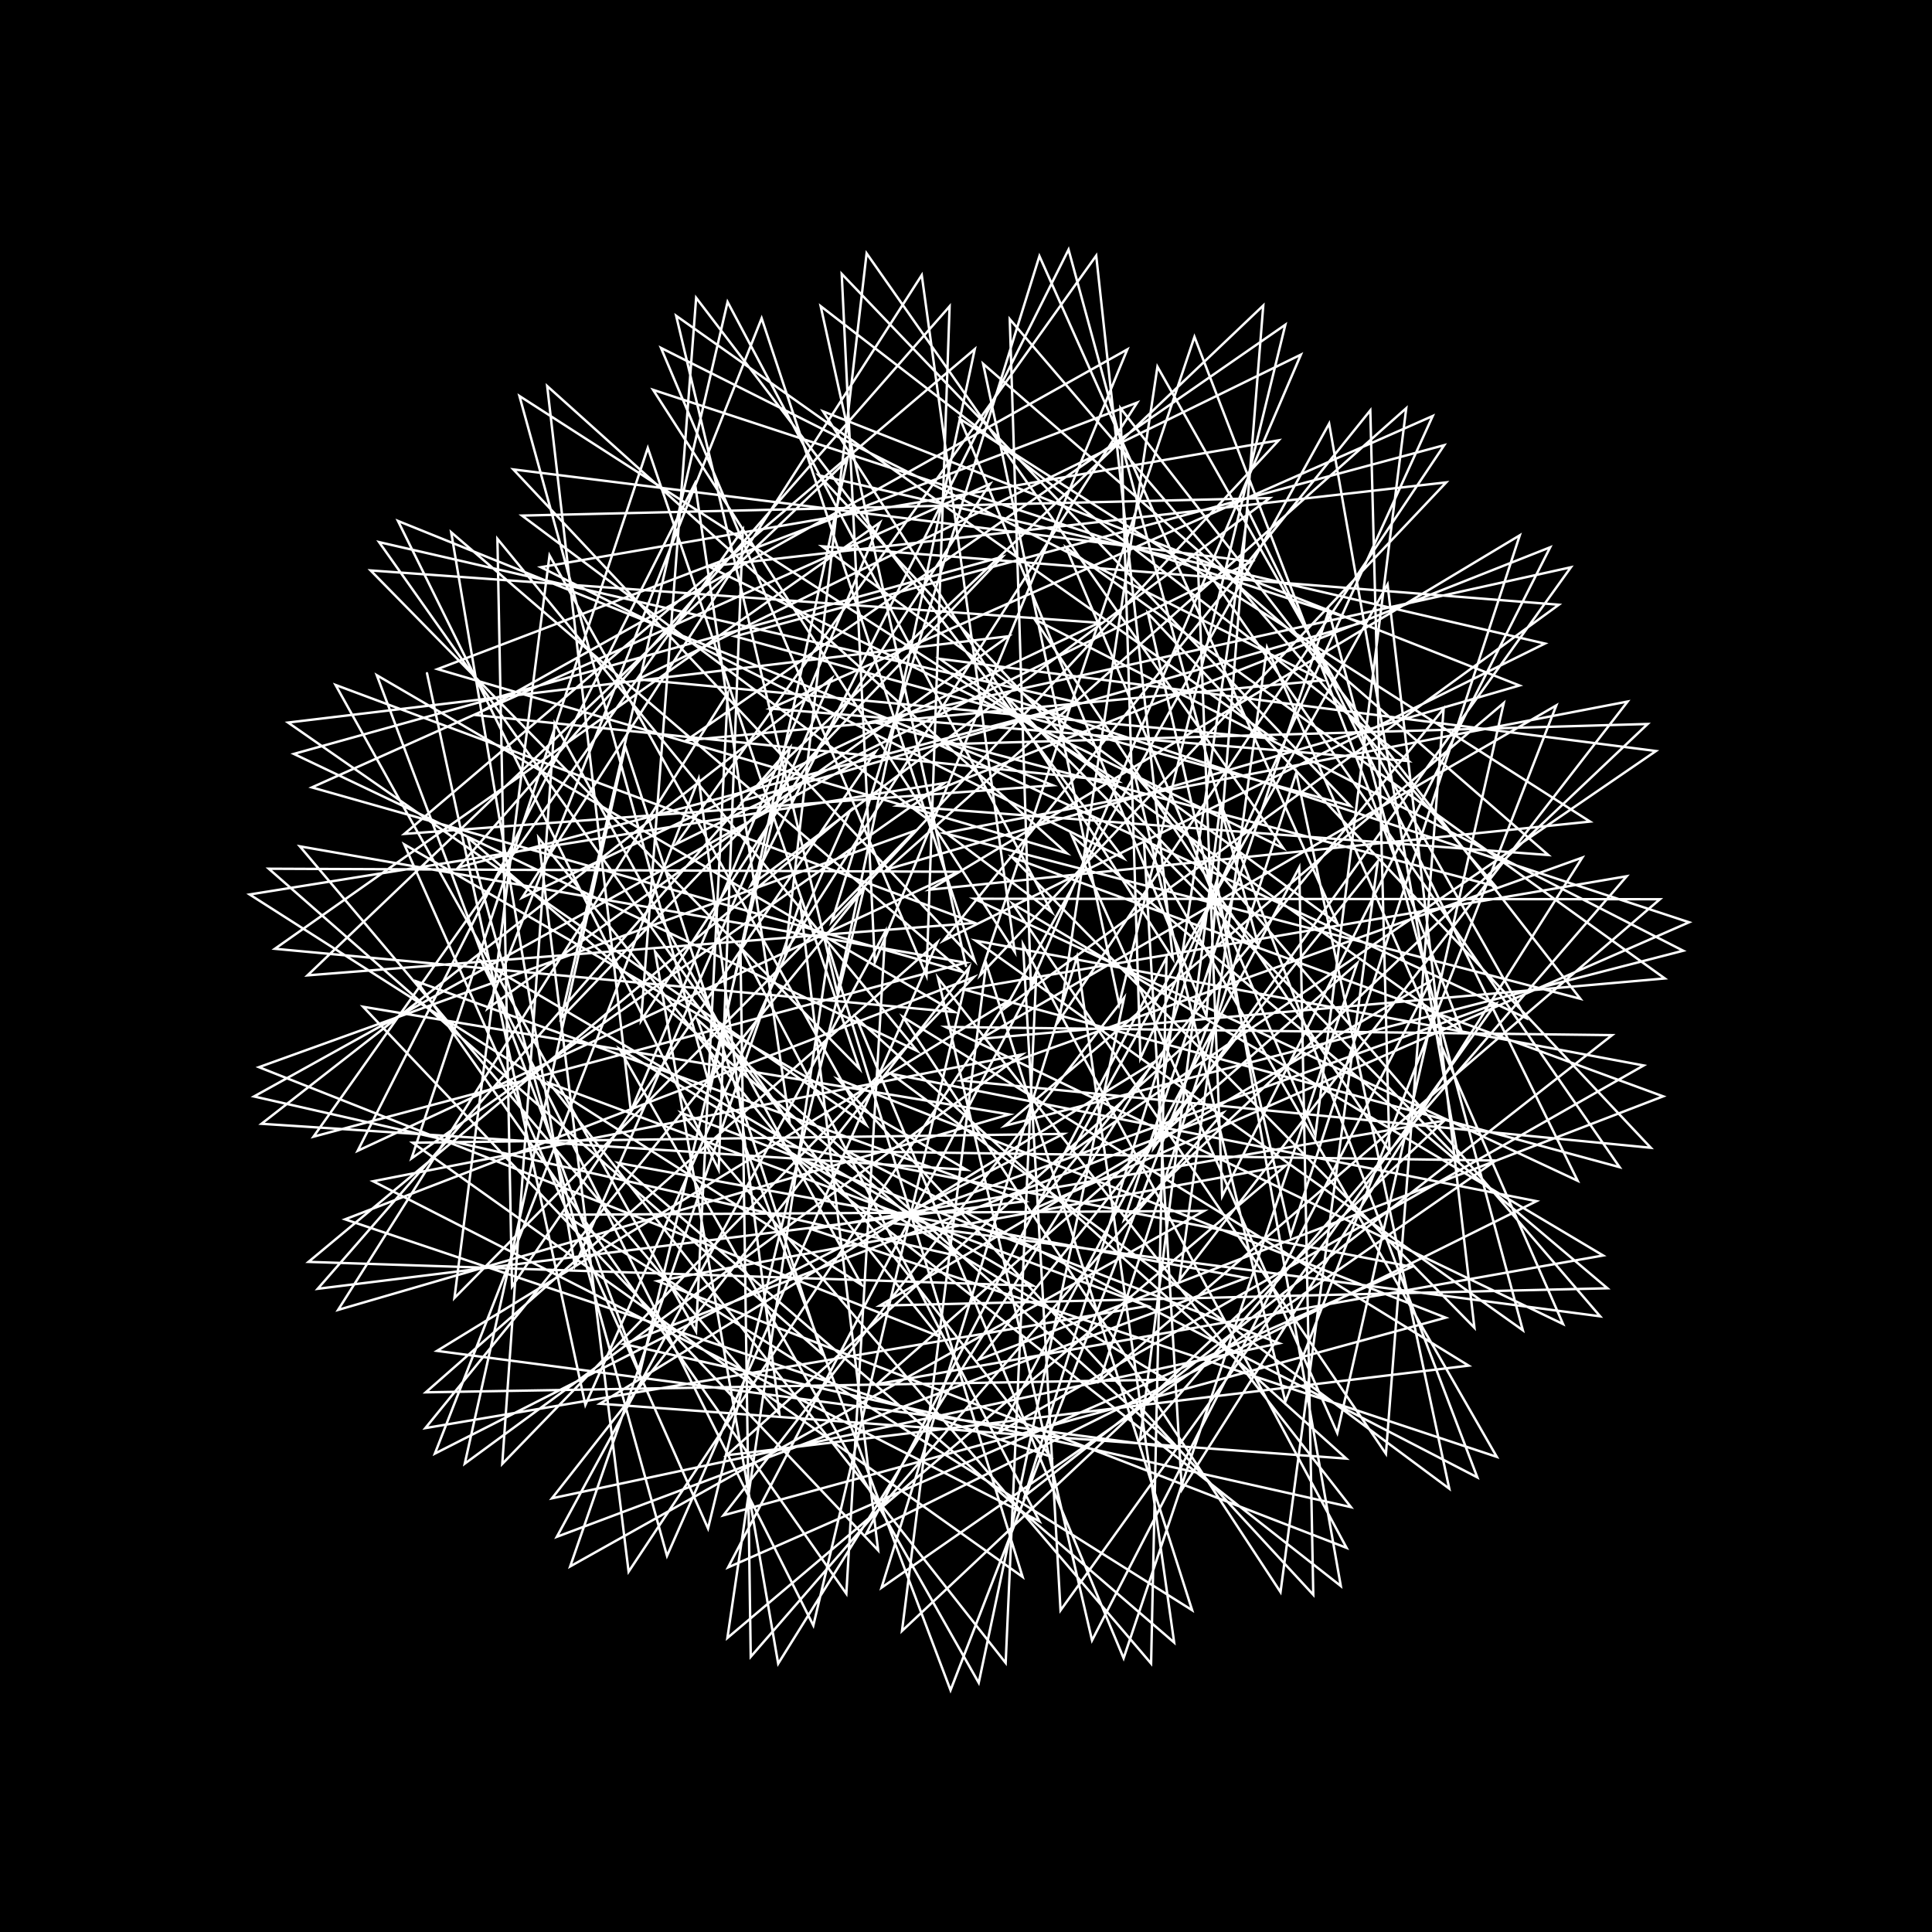 <svg version="1.1" xmlns="http://www.w3.org/2000/svg" xmlns:xlink="http://www.w3.org/1999/xlink" width="800" height="800" viewBox="0 0 800 800"><defs/><g/><g transform="scale(1,1) scale(1,1)"><g transform="scale(1,1)"><rect fill="rgb(0,0,0)" stroke="none" x="0" y="0" width="800" height="800" fill-opacity="1"/></g><path fill="none" stroke="rgb(255,255,255)" paint-order="fill stroke markers" d=" M 400 400 L 339.824 126.777 L 583.297 315.143 L 318.902 293.398 L 593.256 172.255 L 472.208 438.225 L 463.958 168.987 L 654.398 413.574 L 390.923 344.969 L 673.953 290.497 L 488.393 530.027 L 524.65 268.053 L 647.228 548.258 L 391.543 425.231 L 667.535 428.632 L 424.283 619.527 L 503.798 364.8 L 555.199 656.732 L 322.492 473.744 L 584.664 524.579 L 301.483 649.03 L 429.033 404.683 L 416.426 688.573 L 227.4 448.446 L 475.178 540.799 L 176.124 591.345 L 357.696 368.053 L 293.18 632.905 L 167.387 349.633 L 400.3 484.4 L 108.288 465.335 L 344.364 280.933 L 238.038 524.124 L 186.824 220.404 L 398.694 402.488 L 129.141 326.045 L 409.943 200.347 L 265.448 422.685 L 288.257 123.297 L 465.171 355.358 L 223.947 234.862 L 529.481 182.335 L 344.436 381.596 L 430.405 106.044 L 553.827 382.431 L 340.372 226.201 L 645.495 250.402 L 416.474 417.192 L 550.368 175.394 L 603.886 479.822 L 417.476 289.155 L 699.423 381.89 L 428.557 500.371 L 597.776 293.496 L 573.887 601.994 L 419.315 374.233 L 663.825 519.869 L 363.155 573.133 L 561.98 398.85 L 465.264 686.621 L 354.556 421.431 L 557.47 603.969 L 248.405 581.242 L 477.26 440.201 L 322.227 688.876 L 271.245 394.046 L 434.986 603.114 L 142.88 504.898 L 403.192 404.624 L 207.975 606.179 L 229.649 299.481 L 356.78 532.054 L 103.362 370.382 L 391.075 324.243 L 170.395 479.686 L 268.235 185.488 L 355.901 442.558 L 153.454 236.208 L 455.06 257.879 L 216.211 371.692 L 381.677 113.917 L 420.187 394.179 L 270.425 161.415 L 563.972 257.828 L 307.887 331.46 L 523.093 126.506 L 499.563 420.819 L 397.588 173.531 L 658.399 340.196 L 384.961 368.402 L 629.309 221.663 L 534.427 511.63 L 475.339 253.945 L 683.565 475.265 L 397.976 447.429 L 655.192 355.11 L 489.367 616.849 L 473.705 348.739 L 619.787 603.247 L 336.177 509.045 L 598.041 464.039 L 373.495 675.346 L 408.366 398.984 L 493.638 666.745 L 233.632 503.008 L 498.574 501.42 L 236.099 648.621 L 331.313 373.67 L 363.611 641.955 L 150.36 416.879 L 417.96 461.462 L 140.003 542.401 L 301.342 287.027 L 288.218 551.348 L 138.94 283.616 L 403.663 382.166 L 127.344 403.872 L 350.761 190.636 L 294.169 450.831 L 215.087 163.969 L 463.02 323.559 L 196.72 296.055 L 466.796 144.688 L 362.246 398.523 L 348.536 113.401 L 559.2 333.729 L 304.342 263.496 L 598.018 184.336 L 438.655 422.44 L 479.274 151.84 L 631.786 421.482 L 388.531 308.26 L 682.267 299.786 L 465.542 505.023 L 550.178 252.996 L 630.569 550.828 L 403.984 389.495 L 680.625 441.186 L 413.741 593.05 L 537.982 359.148 L 543.802 660.358 L 346.813 446.782 L 598.632 545.618 L 299.561 627.46 L 465.456 413.203 L 405.269 696.811 L 256.492 434.289 L 483.014 571.275 L 176.305 576.533 L 388.082 390.245 L 276.194 644.258 L 193.641 346.793 L 395.734 519.91 L 105.175 454.023 L 362.632 311.123 L 212.012 532.735 L 205.971 223.112 L 379.757 435.157 L 121.68 312.18 L 415.099 230.535 L 232.368 421.561 L 301.275 125.027 L 435.481 377.682 L 216.136 213.496 L 525.768 206.242 L 310.94 366.583 L 442.463 103.35 L 520.895 390.963 L 339.053 196.796 L 639.721 266.483 L 390.689 389.489 L 567.413 169.93 L 575.348 476.685 L 428.429 256.426 L 696.984 393.673 L 416.061 466.18 L 622.679 291.093 L 553.744 593.402 L 443.835 346.054 L 665.612 533.447 L 364.273 540.628 L 592.397 406.16 L 452.192 679.236 L 388.407 404.923 L 559.401 624.063 L 258.32 556.521 L 506.424 460.777 L 310.861 686.034 L 306.593 392.011 L 430.402 629.917 L 154.492 489.131 L 423.211 436.612 L 192.444 606.076 L 258.916 309.132 L 340.383 560.62 L 111.289 359.719 L 396.945 360.987 L 148.113 476.524 L 287.767 200.165 L 327.037 465.1 L 156.968 224.471 L 447.158 291.117 L 189.807 359.154 L 393.21 126.836 L 383.642 404.031 L 273.696 144.056 L 547.694 281.733 L 284.18 306.569 L 532.233 134.458 L 463.406 415.869 L 407.098 150.645 L 641.121 354.046 L 371.529 333.607 L 641.896 226.616 L 506.083 495.34 L 495.925 230.636 L 670.63 483.286 L 399.201 409.755 L 673.577 362.836 L 472.059 596.308 L 505.429 332.633 L 611.733 611.745 L 350.957 476.743 L 619.373 480.54 L 365.015 657.427 L 445.974 396.235 L 486.194 680.135 L 256.008 481.544 L 516.052 529.142 L 230.556 636.371 L 366.597 385.674 L 350.45 659.909 L 172.72 406.457 L 424.379 497.431 L 131.552 533.661 L 327.128 309.655 L 264.927 568.662 L 156.021 279.584 L 395.296 419.08 L 113.824 392.871 L 364.334 216.41 L 261.214 460.1 L 226.58 159.859 L 441.691 353.28 L 181.155 277.074 L 470.893 166.698 L 325.265 394.143 L 358.845 104.899 L 531.396 351.238 L 293.462 234.565 L 598.852 199.742 L 405.894 403.737 L 494.602 139.468 L 605.304 427.159 L 389.129 272.802 L 685.713 310.978 L 443.832 476.762 L 574.561 242.009 L 610.527 549.789 L 419.116 354.989 L 688.68 453.974 L 405.211 563.045 L 570.495 356.695 L 530.235 659.256 L 373.957 421.159 L 608.138 565.478 L 300.904 602.592 L 500.169 424.316 L 393.594 699.88 L 288.684 422.035 L 487.348 599.76 L 180.96 559.368 L 416.807 414.89 L 260.291 650.805 L 222.976 346.894 L 388.538 553.231 L 107.226 441.891 L 378.972 343.948 L 188.17 537.482 L 227.54 229.962 L 358.636 465.752 L 119.28 299.194 L 417.569 263.464 L 201.9 417.64 L 315.383 131.781 L 403.614 397.919 L 212.559 194.372 L 518.281 232.502 L 279.981 349.53 L 453.916 105.85 L 485.652 396.958 L 340.797 170.335 L 629.186 283.85 L 367.275 360.013 L 582.296 169.03 L 544.662 470.125 L 441.416 226.703 L 689.356 405.153 L 406.081 430.155 L 644.43 292.085 L 532.232 580.393 L 469.821 320.628 L 662.587 545.053 L 368.52 506.307 L 619.386 415.628 L 439.143 666.806 L 423.614 391.046 L 557.589 640.934 L 272.263 530.48 L 532.394 482.634 L 301.195 678.249 L 343.33 392.912 L 423.43 652.956 L 170.882 473.177 L 440.357 469.527 L 180.07 601.912 L 289.317 322.427 L 322.752 585.539 L 124.155 350.451 L 399.947 398.64 L 129.813 470.672 L 307.594 219.261 L 297.587 484.423 L 164.786 215.706 L 435.944 325.175 L 167.465 345.298 L 403.642 144.55 L 346.676 410.95 L 279.987 130.759 L 527.408 305.91 L 264.105 281.311 L 538.672 146.844 L 426.843 407.845 L 418.125 132.155 L 619.32 367.028 L 361.228 298.84 L 650.48 234.894 L 477.625 475.455 L 516.793 211.39 L 653.262 488.921 L 403.383 372.152 L 687.346 372.356 L 455.483 571.614 L 536.76 319.966 L 600.113 616.423 L 368.964 444.619 L 636.241 497.375 L 358.61 635.216 L 483.019 396.461 L 476.644 688.825 L 282.11 460.802 L 529.714 556.223 L 228.556 620.42 L 401.308 400.622 L 336.785 673.069 L 199.098 397.849 L 427.673 532.376 L 127.746 522.517 L 352.064 335.569 L 242.392 581.754 L 176.807 278.769" stroke-opacity="1" stroke-linecap="round" stroke-miterlimit="10"/></g></svg>